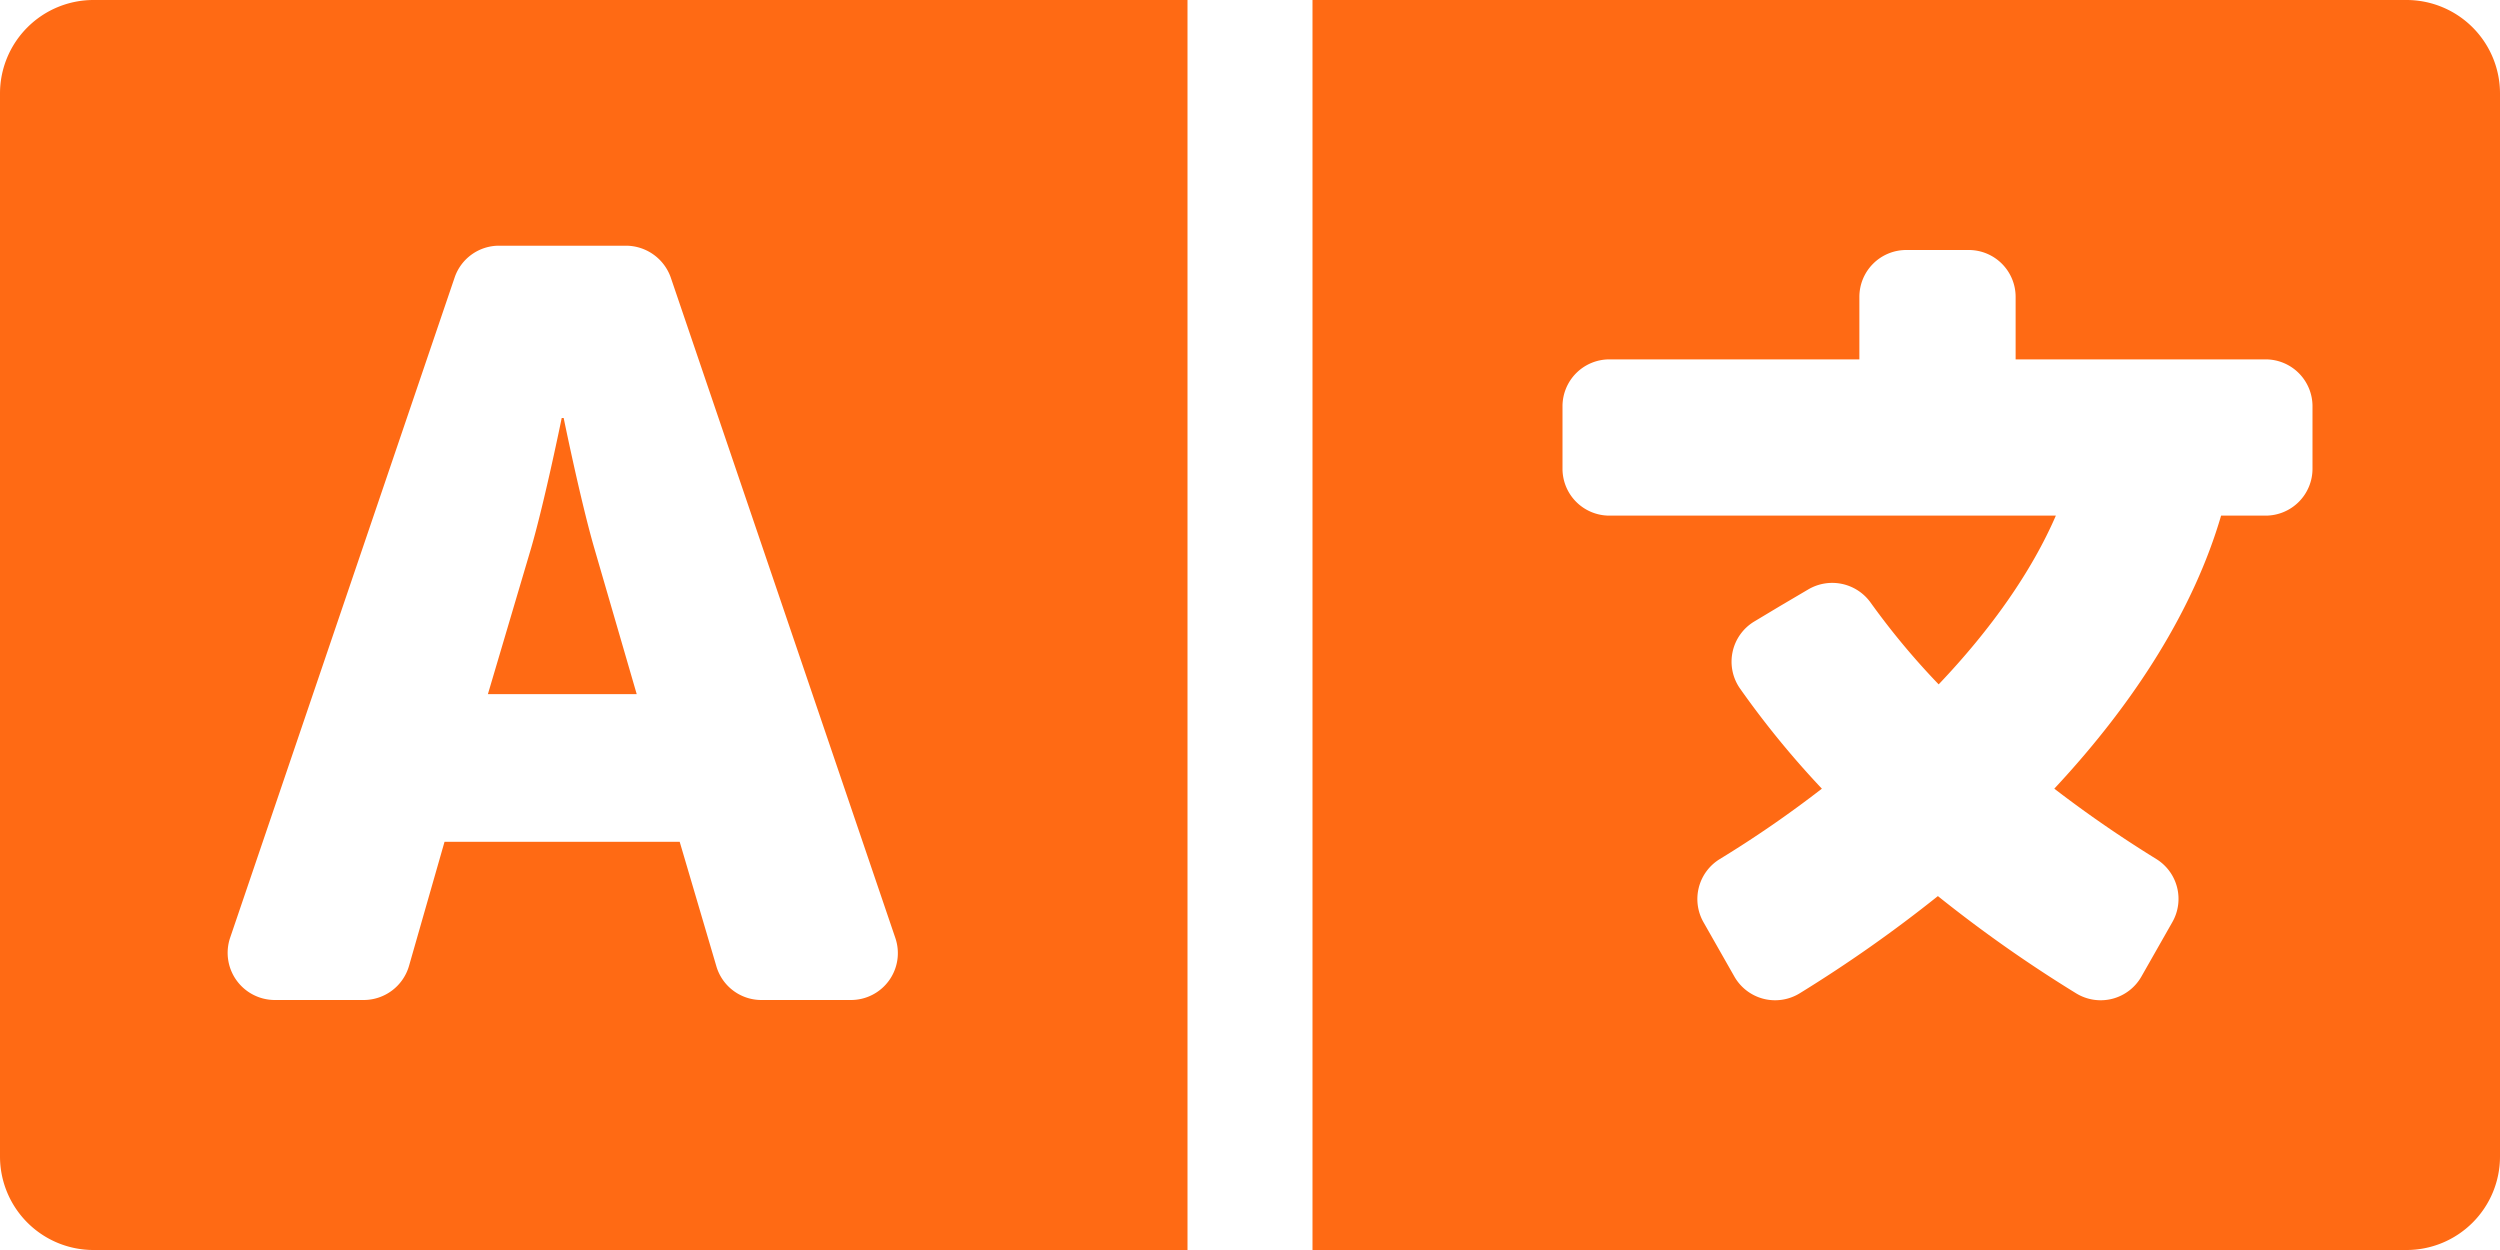 <svg id="Calque_1" data-name="Calque 1" xmlns="http://www.w3.org/2000/svg" viewBox="0 0 640 320"><defs><style>.cls-1{fill:#ff6a14;}</style></defs><path class="cls-1" d="M152.1,236.2c-3.5-12.1-7.8-33.2-7.8-33.2h-.5s-4.3,21.1-7.8,33.2l-11.1,37.5H163ZM616,96H336V416H616a23.94,23.94,0,0,0,24-24V120A23.94,23.94,0,0,0,616,96ZM592,216a12,12,0,0,1-12,12H568.6c-6.9,23.6-21.7,47.4-42.7,69.9a310,310,0,0,0,26.1,18,12,12,0,0,1,4.1,16.2L548.2,346a12,12,0,0,1-16.7,4.3,347.93,347.93,0,0,1-35.4-24.9,352.66,352.66,0,0,1-35.4,24.9A12,12,0,0,1,444,346l-7.9-13.9a12,12,0,0,1,4.2-16.2,285.27,285.27,0,0,0,26.1-18,232,232,0,0,1-21-25.7,12,12,0,0,1,3.7-17.1l6.5-3.9,7.3-4.3a12.09,12.09,0,0,1,16,3.4,190.68,190.68,0,0,0,17.4,20.9c13.5-14.2,23.8-28.9,30-43.2H412a12,12,0,0,1-12-12V200a12,12,0,0,1,12-12h64V172a12,12,0,0,1,12-12h16a12,12,0,0,1,12,12v16h64a12,12,0,0,1,12,12ZM0,120V392a23.94,23.94,0,0,0,24,24H304V96H24A23.94,23.94,0,0,0,0,120ZM58.9,336.1,116.4,167a12,12,0,0,1,11.4-8.1h32.5a12.19,12.19,0,0,1,11.4,8.1l57.5,169.1A12,12,0,0,1,217.8,352H194.9a12,12,0,0,1-11.5-8.6L174,311.5H113.8l-9.1,31.8A12.09,12.09,0,0,1,93.2,352H70.3A12.08,12.08,0,0,1,58.9,336.1Z" transform="translate(0 -96)"/></svg>